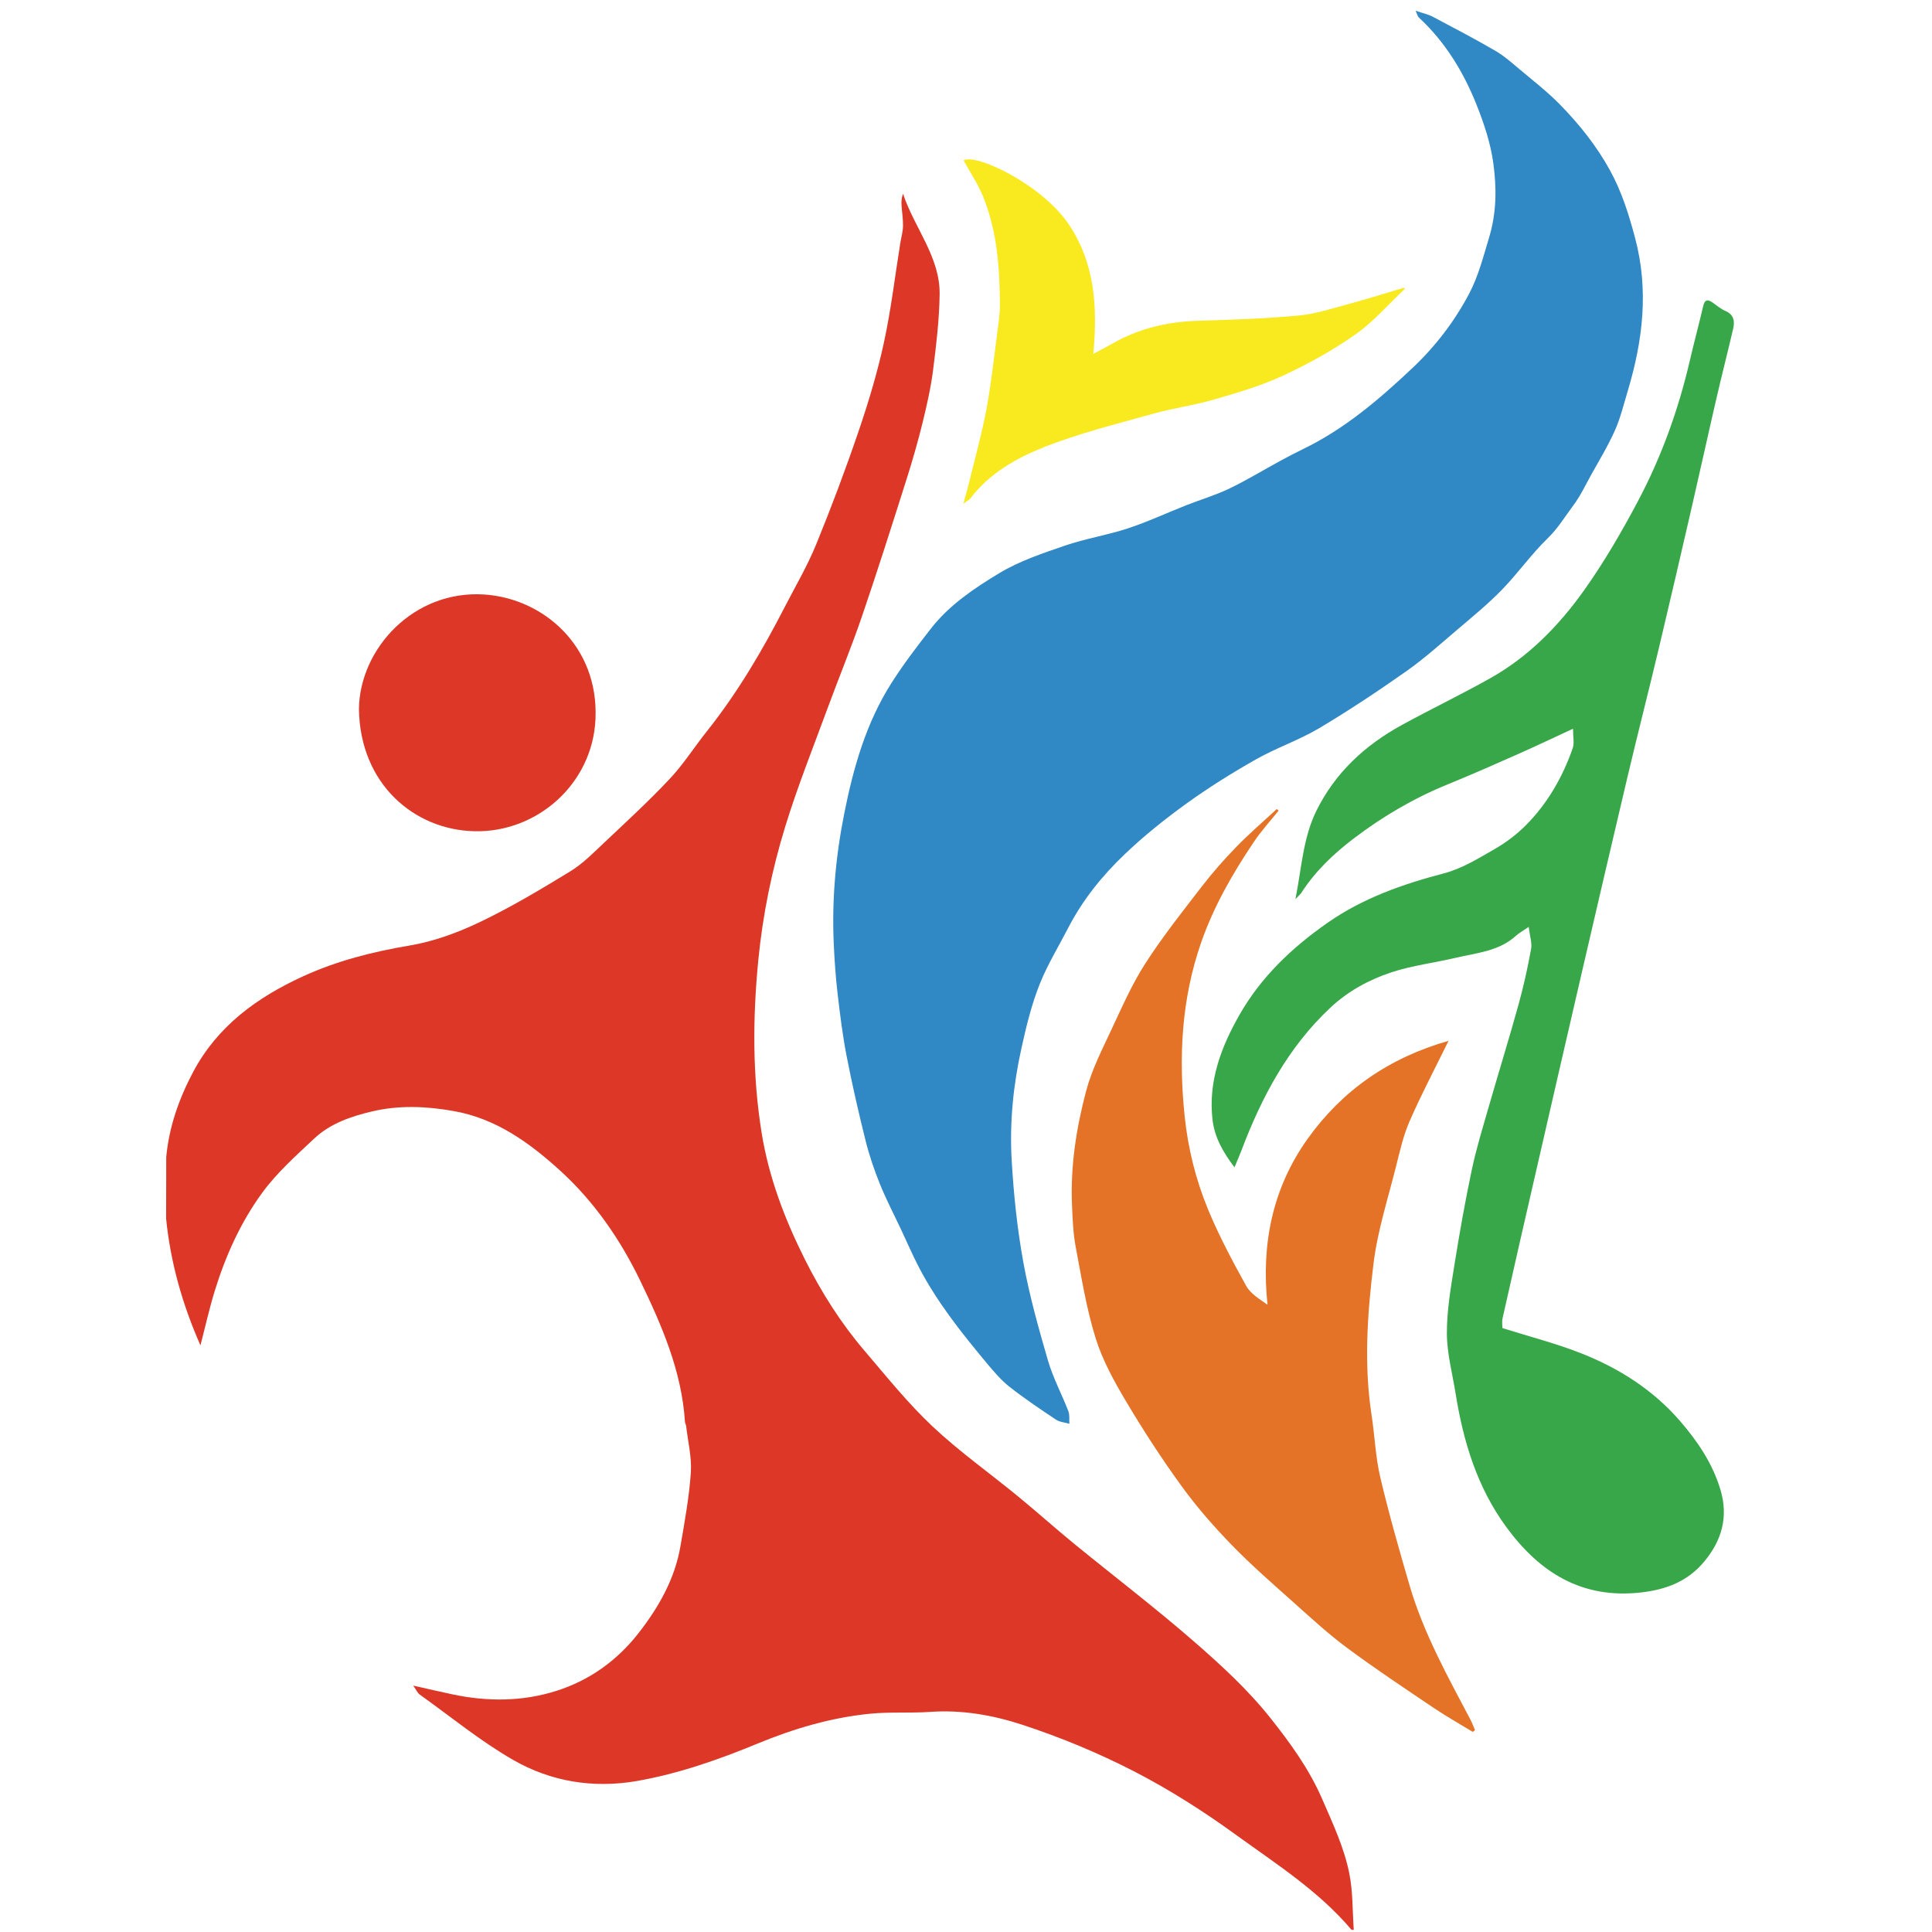 <?xml version="1.0" encoding="utf-8"?>
<!-- Generator: Adobe Illustrator 16.0.0, SVG Export Plug-In . SVG Version: 6.00 Build 0)  -->
<!DOCTYPE svg PUBLIC "-//W3C//DTD SVG 1.1//EN" "http://www.w3.org/Graphics/SVG/1.1/DTD/svg11.dtd">
<svg version="1.1" id="Layer_1" xmlns="http://www.w3.org/2000/svg" xmlns:xlink="http://www.w3.org/1999/xlink" x="0px" y="0px"
	 width="141.73px" height="141.73px" viewBox="0 0 141.73 141.73" enable-background="new 0 0 141.73 141.73" xml:space="preserve">
<g>
	<g>
		<path fill="#DD3827" d="M99.145,141.567c-2.399-2.84-5.516-4.822-8.477-6.967c-2.372-1.72-4.871-3.314-7.471-4.654
			c-2.64-1.358-5.417-2.509-8.238-3.43c-2.136-0.697-4.403-1.097-6.716-0.933c-1.463,0.103-2.945-0.011-4.401,0.133
			c-2.863,0.279-5.607,1.093-8.258,2.188c-2.877,1.188-5.807,2.215-8.874,2.751c-3.175,0.552-6.291,0.046-9.055-1.542
			c-2.413-1.387-4.593-3.179-6.867-4.804c-0.166-0.118-0.253-0.344-0.474-0.655c1.058,0.237,1.972,0.452,2.89,0.646
			c2.546,0.536,5.092,0.533,7.58-0.249c2.45-0.769,4.487-2.231,6.058-4.246c1.48-1.896,2.668-3.979,3.08-6.399
			c0.304-1.787,0.636-3.578,0.758-5.38c0.075-1.126-0.215-2.278-0.346-3.418c-0.013-0.107-0.081-0.211-0.087-0.318
			c-0.24-3.72-1.71-7.088-3.288-10.352c-1.453-3.004-3.366-5.789-5.875-8.07c-2.259-2.052-4.702-3.816-7.808-4.363
			c-1.988-0.353-3.984-0.44-5.964,0.024c-1.556,0.366-3.083,0.886-4.267,1.999c-1.337,1.257-2.736,2.502-3.808,3.971
			c-1.585,2.169-2.694,4.636-3.488,7.216c-0.399,1.299-0.694,2.631-1.045,3.98c-1.325-3.009-2.196-6.076-2.517-9.289
			c0.003-1.507,0.006-3.016,0.008-4.523c0.205-2.217,0.933-4.273,1.963-6.224c1.782-3.372,4.687-5.485,8.062-7.032
			c2.497-1.143,5.12-1.809,7.836-2.265c1.768-0.297,3.527-0.944,5.151-1.722c2.278-1.089,4.461-2.394,6.62-3.713
			c0.918-0.561,1.701-1.359,2.492-2.106c1.63-1.537,3.281-3.056,4.814-4.686c0.999-1.063,1.79-2.317,2.702-3.462
			c2.26-2.836,4.087-5.942,5.74-9.156c0.779-1.515,1.648-2.991,2.291-4.56c1.121-2.739,2.162-5.513,3.117-8.313
			c0.727-2.132,1.379-4.303,1.858-6.5c0.525-2.412,0.812-4.875,1.205-7.314c0.067-0.415,0.189-0.828,0.198-1.243
			c0.011-0.511-0.076-1.024-0.107-1.537c-0.017-0.274-0.004-0.548,0.111-0.833c0.83,2.512,2.728,4.635,2.683,7.394
			c-0.028,1.848-0.246,3.699-0.48,5.536c-0.166,1.299-0.458,2.588-0.771,3.863c-0.344,1.396-0.74,2.78-1.175,4.149
			c-1.068,3.365-2.135,6.732-3.277,10.074c-0.77,2.253-1.683,4.457-2.505,6.693c-1.064,2.894-2.212,5.763-3.117,8.708
			c-0.983,3.198-1.653,6.478-1.979,9.826c-0.411,4.229-0.431,8.443,0.246,12.639c0.526,3.267,1.689,6.327,3.171,9.285
			c1.209,2.411,2.636,4.671,4.384,6.715c1.612,1.888,3.175,3.841,4.976,5.536c1.961,1.847,4.182,3.418,6.27,5.131
			c1.39,1.14,2.727,2.34,4.117,3.477c2.908,2.377,5.899,4.656,8.731,7.118c2.011,1.747,4.009,3.574,5.656,5.648
			c1.458,1.831,2.86,3.757,3.823,5.981c0.772,1.782,1.602,3.539,1.982,5.435c0.271,1.349,0.232,2.76,0.328,4.143H99.145z"/>
		<path fill="#3088C4" d="M103.848,0.787c0.552,0.189,0.931,0.267,1.259,0.441c1.538,0.812,3.081,1.622,4.584,2.495
			c0.642,0.372,1.209,0.876,1.779,1.356c1.007,0.846,2.053,1.657,2.97,2.593c1.416,1.447,2.677,3.023,3.664,4.817
			c0.865,1.573,1.385,3.236,1.845,4.967c1.015,3.812,0.574,7.502-0.527,11.186c-0.297,0.985-0.537,1.997-0.951,2.931
			c-0.509,1.144-1.168,2.22-1.776,3.318c-0.408,0.742-0.776,1.519-1.282,2.192c-0.606,0.806-1.116,1.67-1.866,2.396
			c-1.213,1.173-2.193,2.582-3.375,3.792c-1.021,1.05-2.168,1.984-3.286,2.938c-1.218,1.034-2.41,2.111-3.712,3.026
			c-2.085,1.466-4.213,2.883-6.401,4.186c-1.475,0.875-3.136,1.436-4.63,2.282c-1.753,0.992-3.471,2.066-5.104,3.243
			c-1.589,1.147-3.132,2.383-4.545,3.733c-1.646,1.57-3.077,3.348-4.132,5.392c-0.692,1.342-1.488,2.641-2.054,4.033
			c-0.625,1.54-1.016,3.161-1.378,4.805c-0.604,2.726-0.872,5.451-0.714,8.204c0.145,2.494,0.404,4.998,0.849,7.455
			c0.443,2.44,1.117,4.845,1.81,7.229c0.374,1.28,1.017,2.479,1.5,3.729c0.105,0.276,0.053,0.611,0.073,0.921
			c-0.332-0.099-0.718-0.123-0.992-0.308c-1.152-0.769-2.305-1.544-3.393-2.399c-0.61-0.479-1.131-1.091-1.634-1.691
			c-1.854-2.225-3.662-4.485-5.01-7.068c-0.475-0.912-0.882-1.86-1.321-2.792c-0.52-1.106-1.089-2.193-1.546-3.324
			c-0.417-1.034-0.781-2.1-1.051-3.18c-0.514-2.059-0.988-4.129-1.393-6.212c-0.295-1.515-0.484-3.054-0.663-4.59
			c-0.14-1.199-0.223-2.407-0.279-3.614c-0.15-3.221,0.134-6.403,0.765-9.573c0.674-3.391,1.608-6.674,3.48-9.61
			c0.883-1.383,1.884-2.696,2.896-3.991c1.348-1.726,3.169-2.94,4.996-4.045c1.481-0.895,3.182-1.46,4.834-2.027
			c1.505-0.515,3.098-0.765,4.607-1.262c1.452-0.477,2.845-1.131,4.269-1.692c1.053-0.415,2.152-0.738,3.17-1.227
			c1.277-0.613,2.494-1.357,3.743-2.036c0.548-0.297,1.1-0.586,1.659-0.858c3.053-1.476,5.594-3.652,8.029-5.947
			c1.667-1.572,3.063-3.384,4.146-5.424c0.697-1.316,1.05-2.73,1.478-4.146c0.558-1.843,0.558-3.658,0.311-5.467
			c-0.197-1.442-0.672-2.875-1.213-4.237c-0.965-2.438-2.315-4.657-4.27-6.461C104.013,1.212,103.997,1.117,103.848,0.787"/>
		<path fill="#38A74A" d="M112.144,67.997c-0.422,0.291-0.706,0.443-0.94,0.655c-1.252,1.135-2.873,1.249-4.403,1.609
			c-1.573,0.372-3.198,0.563-4.727,1.067c-1.65,0.545-3.19,1.383-4.488,2.603c-3.096,2.905-5.021,6.53-6.504,10.436
			c-0.148,0.392-0.317,0.774-0.521,1.267c-0.834-1.099-1.461-2.19-1.613-3.499c-0.319-2.795,0.615-5.284,1.959-7.653
			c1.588-2.804,3.878-4.97,6.486-6.791c2.58-1.8,5.497-2.83,8.534-3.623c1.307-0.34,2.525-1.096,3.718-1.78
			c0.829-0.476,1.622-1.073,2.294-1.751c1.59-1.602,2.7-3.533,3.438-5.661c0.126-0.366,0.017-0.814,0.017-1.416
			c-1.403,0.647-2.678,1.257-3.969,1.83c-1.728,0.766-3.456,1.53-5.205,2.243c-2.492,1.015-4.781,2.355-6.923,3.986
			c-1.488,1.133-2.808,2.395-3.823,3.965c-0.072,0.111-0.182,0.199-0.44,0.475c0.456-2.323,0.559-4.484,1.525-6.458
			c1.385-2.817,3.578-4.838,6.292-6.322c2.146-1.174,4.356-2.235,6.487-3.433c2.811-1.579,5.031-3.858,6.872-6.446
			c1.475-2.075,2.766-4.3,3.958-6.553c1.727-3.257,2.968-6.716,3.802-10.315c0.308-1.328,0.665-2.644,0.974-3.971
			c0.116-0.499,0.337-0.518,0.702-0.259c0.3,0.21,0.585,0.461,0.915,0.602c0.635,0.268,0.714,0.755,0.582,1.315
			c-0.383,1.651-0.805,3.292-1.188,4.944c-0.627,2.706-1.222,5.42-1.845,8.127c-0.793,3.446-1.59,6.893-2.41,10.333
			c-0.748,3.145-1.552,6.276-2.296,9.422c-1.152,4.866-2.282,9.738-3.411,14.609c-1.081,4.664-2.153,9.331-3.223,13.997
			c-0.854,3.712-1.704,7.424-2.539,11.14c-0.067,0.293-0.009,0.614-0.009,0.739c1.968,0.62,3.906,1.115,5.753,1.841
			c2.783,1.092,5.284,2.681,7.263,4.964c1.294,1.493,2.396,3.118,2.974,5.05c0.596,1.99,0.1,3.721-1.191,5.272
			c-1.201,1.446-2.771,2.052-4.626,2.264c-4.342,0.495-7.433-1.448-9.886-4.787c-2.15-2.929-3.162-6.286-3.727-9.813
			c-0.234-1.462-0.632-2.924-0.639-4.387c-0.007-1.664,0.282-3.339,0.545-4.991c0.377-2.36,0.794-4.717,1.289-7.056
			c0.326-1.547,0.799-3.063,1.234-4.586c0.722-2.506,1.494-4.999,2.19-7.512c0.372-1.34,0.67-2.701,0.919-4.069
			C112.402,69.177,112.229,68.687,112.144,67.997"/>
		<path fill="#E47327" d="M93.797,59.467c-0.606,0.758-1.267,1.48-1.808,2.284c-1.563,2.32-2.952,4.743-3.877,7.398
			c-1.442,4.144-1.657,8.405-1.206,12.737c0.245,2.372,0.82,4.667,1.722,6.852c0.795,1.923,1.783,3.771,2.793,5.596
			c0.317,0.574,0.976,0.962,1.562,1.381c-0.472-4.465,0.375-8.575,2.948-12.178c2.532-3.546,5.961-5.936,10.333-7.184
			c-1.013,2.068-2.004,3.948-2.854,5.89c-0.458,1.047-0.713,2.187-0.993,3.302c-0.591,2.368-1.356,4.719-1.654,7.126
			c-0.455,3.689-0.718,7.417-0.145,11.139c0.234,1.524,0.289,3.087,0.642,4.578c0.63,2.671,1.385,5.312,2.154,7.944
			c1.019,3.472,2.771,6.62,4.445,9.799c0.133,0.253,0.232,0.524,0.348,0.786c-0.055,0.044-0.109,0.09-0.166,0.133
			c-0.949-0.579-1.924-1.126-2.847-1.748c-2.141-1.442-4.292-2.873-6.366-4.41c-1.376-1.02-2.648-2.191-3.928-3.337
			c-1.537-1.373-3.097-2.729-4.53-4.205c-1.313-1.352-2.567-2.783-3.672-4.305c-1.455-2.001-2.808-4.084-4.072-6.21
			c-0.883-1.483-1.744-3.035-2.252-4.67c-0.678-2.178-1.04-4.46-1.464-6.709c-0.187-0.99-0.224-2.013-0.267-3.023
			c-0.126-2.86,0.31-5.675,1.039-8.416c0.42-1.576,1.19-3.065,1.884-4.554c0.762-1.63,1.494-3.296,2.465-4.8
			c1.261-1.957,2.713-3.792,4.14-5.639c0.781-1.014,1.633-1.981,2.525-2.898c0.942-0.97,1.974-1.855,2.969-2.777
			C93.71,59.389,93.751,59.427,93.797,59.467"/>
		<path fill="#F8EA1F" d="M103.064,21.181c-1.206,1.135-2.302,2.421-3.644,3.362c-1.674,1.173-3.492,2.179-5.349,3.037
			c-1.617,0.747-3.356,1.247-5.074,1.745c-1.456,0.421-2.972,0.621-4.431,1.032c-2.692,0.758-5.433,1.429-8.02,2.462
			c-2.018,0.804-3.972,1.913-5.353,3.735c-0.074,0.099-0.201,0.158-0.521,0.399c0.184-0.677,0.313-1.113,0.419-1.553
			c0.436-1.792,0.936-3.571,1.273-5.38c0.352-1.875,0.551-3.778,0.802-5.671c0.089-0.669,0.191-1.344,0.187-2.015
			c-0.016-2.706-0.204-5.399-1.243-7.936c-0.377-0.921-0.946-1.761-1.427-2.638c0.958-0.513,5.787,1.791,7.745,4.736
			c1.913,2.872,2.086,6.062,1.779,9.46c0.499-0.267,0.942-0.488,1.37-0.734c1.967-1.138,4.095-1.628,6.356-1.692
			c2.446-0.071,4.897-0.155,7.333-0.383c1.267-0.121,2.513-0.536,3.753-0.869c1.329-0.358,2.642-0.776,3.962-1.167
			C103.012,21.133,103.04,21.157,103.064,21.181"/>
	</g>
	<path fill="#DD3827" d="M26.332,52.013c0.048-4.414,4.018-8.775,9.253-8.396c4.294,0.31,8.338,3.787,8.1,9.126
		c-0.213,4.781-4.294,8.333-8.862,8.237C30.375,60.887,26.407,57.5,26.332,52.013"/>
</g>
</svg>
